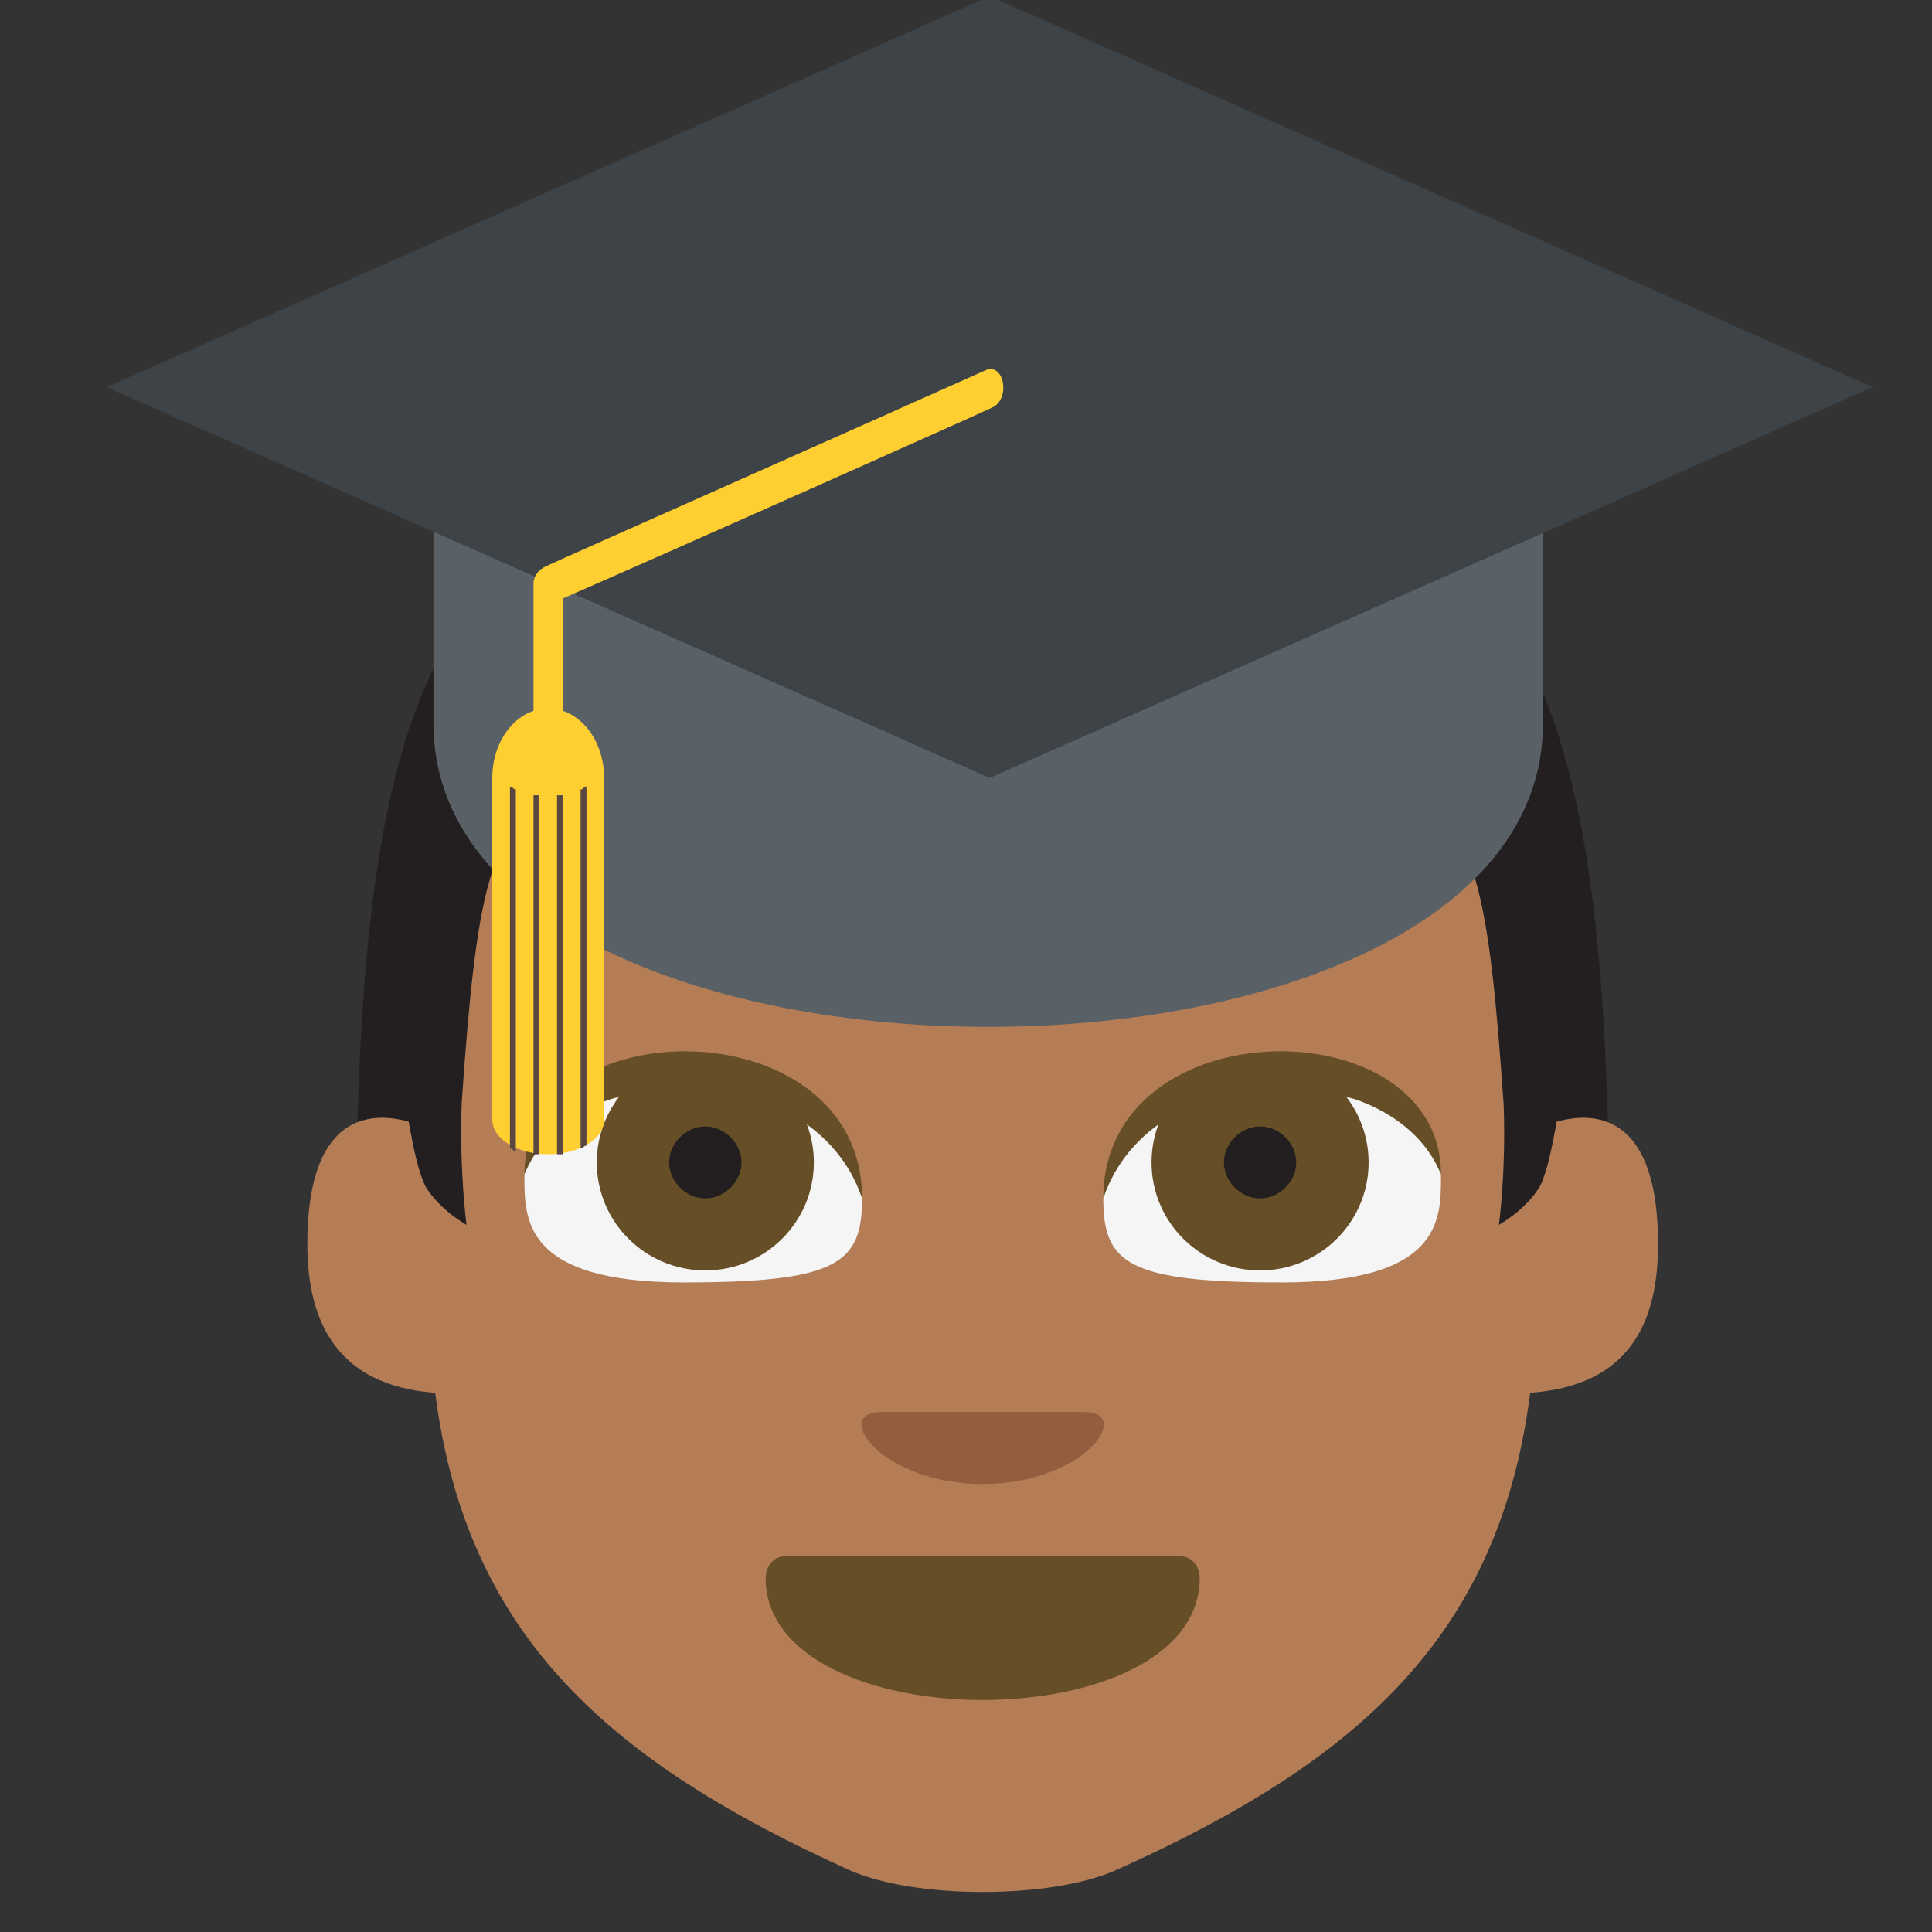 <?xml version="1.0" encoding="UTF-8" standalone="no"?>
<svg
   viewBox="0 0 64 64"
   version="1.1"
   id="svg9"
   sodipodi:docname="1f468-1f3fe-200d-1f393.svg"
   xml:space="preserve"
   inkscape:version="1.3.2 (091e20e, 2023-11-25, custom)"
   xmlns:inkscape="http://www.inkscape.org/namespaces/inkscape"
   xmlns:sodipodi="http://sodipodi.sourceforge.net/DTD/sodipodi-0.dtd"
   xmlns="http://www.w3.org/2000/svg"
   xmlns:svg="http://www.w3.org/2000/svg"
   xmlns:rdf="http://www.w3.org/1999/02/22-rdf-syntax-ns#"
   xmlns:cc="http://creativecommons.org/ns#"
   xmlns:dc="http://purl.org/dc/elements/1.1/"><rect x="0" y="0" width="64" height="64" fill="#333333" stroke="none"/><defs
     id="defs9" /><sodipodi:namedview
     id="namedview9"
     pagecolor="#ffffff"
     bordercolor="#000000"
     borderopacity="0.25"
     inkscape:showpageshadow="2"
     inkscape:pageopacity="0.0"
     inkscape:pagecheckerboard="0"
     inkscape:deskcolor="#d1d1d1"
     inkscape:zoom="12.046875"
     inkscape:cx="44.492866"
     inkscape:cy="31.584955"
     inkscape:window-width="1920"
     inkscape:window-height="991"
     inkscape:window-x="-9"
     inkscape:window-y="-9"
     inkscape:window-maximized="1"
     inkscape:current-layer="svg9" /><title
     id="title1">man student: medium-dark skin tone</title><g
     id="g9"
     transform="matrix(0.799,0,0,0.795,6.985,13.385)"
     style="display:inline"><path
       fill="#ffb300"
       d="M 6,36 H 58 C 58,8 54,2 32,2 10,2 6,8 6,36 Z"
       id="path1-9"
       style="fill:#231f20;fill-opacity:1" /><path
       fill="#ffdd67"
       d="m 55.8,29.9 c -0.2,1.1 -0.4,2.1 -0.7,2.7 -0.6,1 -1.7,1.6 -1.7,1.6 0,0 0.3,-2.1 0.2,-5 C 52.4,11.8 51.4,16.6 32,16.6 c -19.4,0 -20.4,-4.8 -21.6,12.5 -0.1,2.9 0.2,5.1 0.2,5.1 0,0 -1.1,-0.6 -1.7,-1.6 C 8.6,32 8.4,31 8.2,29.9 6.4,29.4 4,29.8 4,35 c 0,3.2 1.2,5.9 5.3,6.2 1.3,10.2 7.3,15.4 17.2,19.9 2.7,1.2 8.3,1.2 11,0 10,-4.5 15.9,-9.7 17.2,-19.9 4.1,-0.3 5.3,-2.9 5.3,-6.2 0,-5.2 -2.4,-5.6 -4.2,-5.1"
       id="path2-2"
       style="fill:#b47d56;fill-opacity:1" /><path
       fill="#937237"
       d="m 41,48.9 c 0,3.4 -4.5,5.1 -9,5.1 -4.5,0 -9,-1.7 -9,-5.1 0,0 0,-0.9 0.9,-0.9 h 16.2 c 0.9,0 0.9,0.9 0.9,0.9"
       id="path3-7"
       style="fill:#664e27;fill-opacity:1" /><path
       fill="#f5f5f5"
       d="m 20,28.6 c -5,0 -7,1.8 -7,3.6 0,1.8 0,4.4 6.6,4.4 6.4,0 7.4,-0.8 7.4,-3.5 0,-1.8 -2,-4.5 -7,-4.5"
       id="path4-9" /><circle
       cx="20.5"
       cy="31.6"
       r="4.5"
       fill="#664e27"
       id="circle4" /><path
       fill="#231f20"
       d="m 22,31.6 c 0,0.8 -0.7,1.5 -1.5,1.5 -0.8,0 -1.5,-0.7 -1.5,-1.5 0,-0.8 0.7,-1.5 1.5,-1.5 0.8,0 1.5,0.7 1.5,1.5"
       id="path5-0" /><path
       fill="#664e27"
       d="m 13,32.1 c 0,-7 14,-7 14,1 -2,-6 -12,-6 -14,-1"
       id="path6" /><path
       fill="#f5f5f5"
       d="m 44,28.6 c 5,0 7,1.8 7,3.6 0,1.8 0,4.4 -6.6,4.4 -6.4,0 -7.4,-0.8 -7.4,-3.5 0,-1.8 2,-4.5 7,-4.5"
       id="path7" /><circle
       cx="43.5"
       cy="31.6"
       r="4.5"
       fill="#664e27"
       id="circle7-9" /><path
       fill="#231f20"
       d="m 42,31.6 c 0,0.8 0.7,1.5 1.5,1.5 0.8,0 1.5,-0.7 1.5,-1.5 0,-0.8 -0.7,-1.5 -1.5,-1.5 -0.8,0 -1.5,0.7 -1.5,1.5"
       id="path8-3" /><path
       fill="#664e27"
       d="m 51,32.1 c 0,-7 -14,-7 -14,1 2,-6 12,-6 14,-1"
       id="path9-9" /><path
       fill="#eba352"
       d="m 32,45 c -4.2,0 -6.3,-3 -4.2,-3 h 8.4 c 2.1,0 0,3 -4.2,3"
       id="path10"
       style="fill:#935e3e;fill-opacity:1" /></g><g
     id="g1"
     transform="matrix(0.975,0,0,0.959,1.585,-11.536)"
     inkscape:label="hat"><path
       fill="#596066"
       d="M 13.1,30.2 V 37 c 0,14 37.7,14 37.7,0 v -6.8 z"
       id="path1" /><path
       fill="#3e4347"
       d="M 62,25.4 32,38.9 2,25.4 32,11.9 Z"
       id="path2-7" /><g
       fill="#ffce31"
       id="g4"><path
         d="m 31.9,24.8 c -4.6,2.1 -14.6,6.6 -15,6.8 -0.2,0.1 -0.4,0.3 -0.4,0.6 V 39 c 0,0.8 1,0.8 1,0 v -6.3 c 4.5,-2 14.2,-6.4 14.6,-6.6 0.6,-0.3 0.4,-1.5 -0.2,-1.3"
         id="path3" /><ellipse
         cx="17"
         cy="38.9"
         rx="1.9"
         ry="2.4"
         id="ellipse3" /><path
         d="m 17,51.9 c 1,0 1.9,-0.5 1.9,-1.2 V 38.9 h -3.8 v 11.8 c 0,0.7 0.9,1.2 1.9,1.2"
         id="path4" /></g><g
       fill="#594640"
       id="g5"><path
         d="m 18.3,39.2 c -0.1,0 -0.1,0.1 -0.2,0.1 v 12.4 c 0.1,0 0.1,-0.1 0.2,-0.1 V 39.2 m -0.8,0.3 h -0.2 v 12.4 h 0.2 V 39.5 m -0.8,0 h -0.2 v 12.4 h 0.2 V 39.5 m -0.8,-0.2 c -0.1,0 -0.1,-0.1 -0.2,-0.1 v 12.5 c 0.1,0 0.1,0.1 0.2,0.1 V 39.3"
         id="path5" /></g></g></svg>
